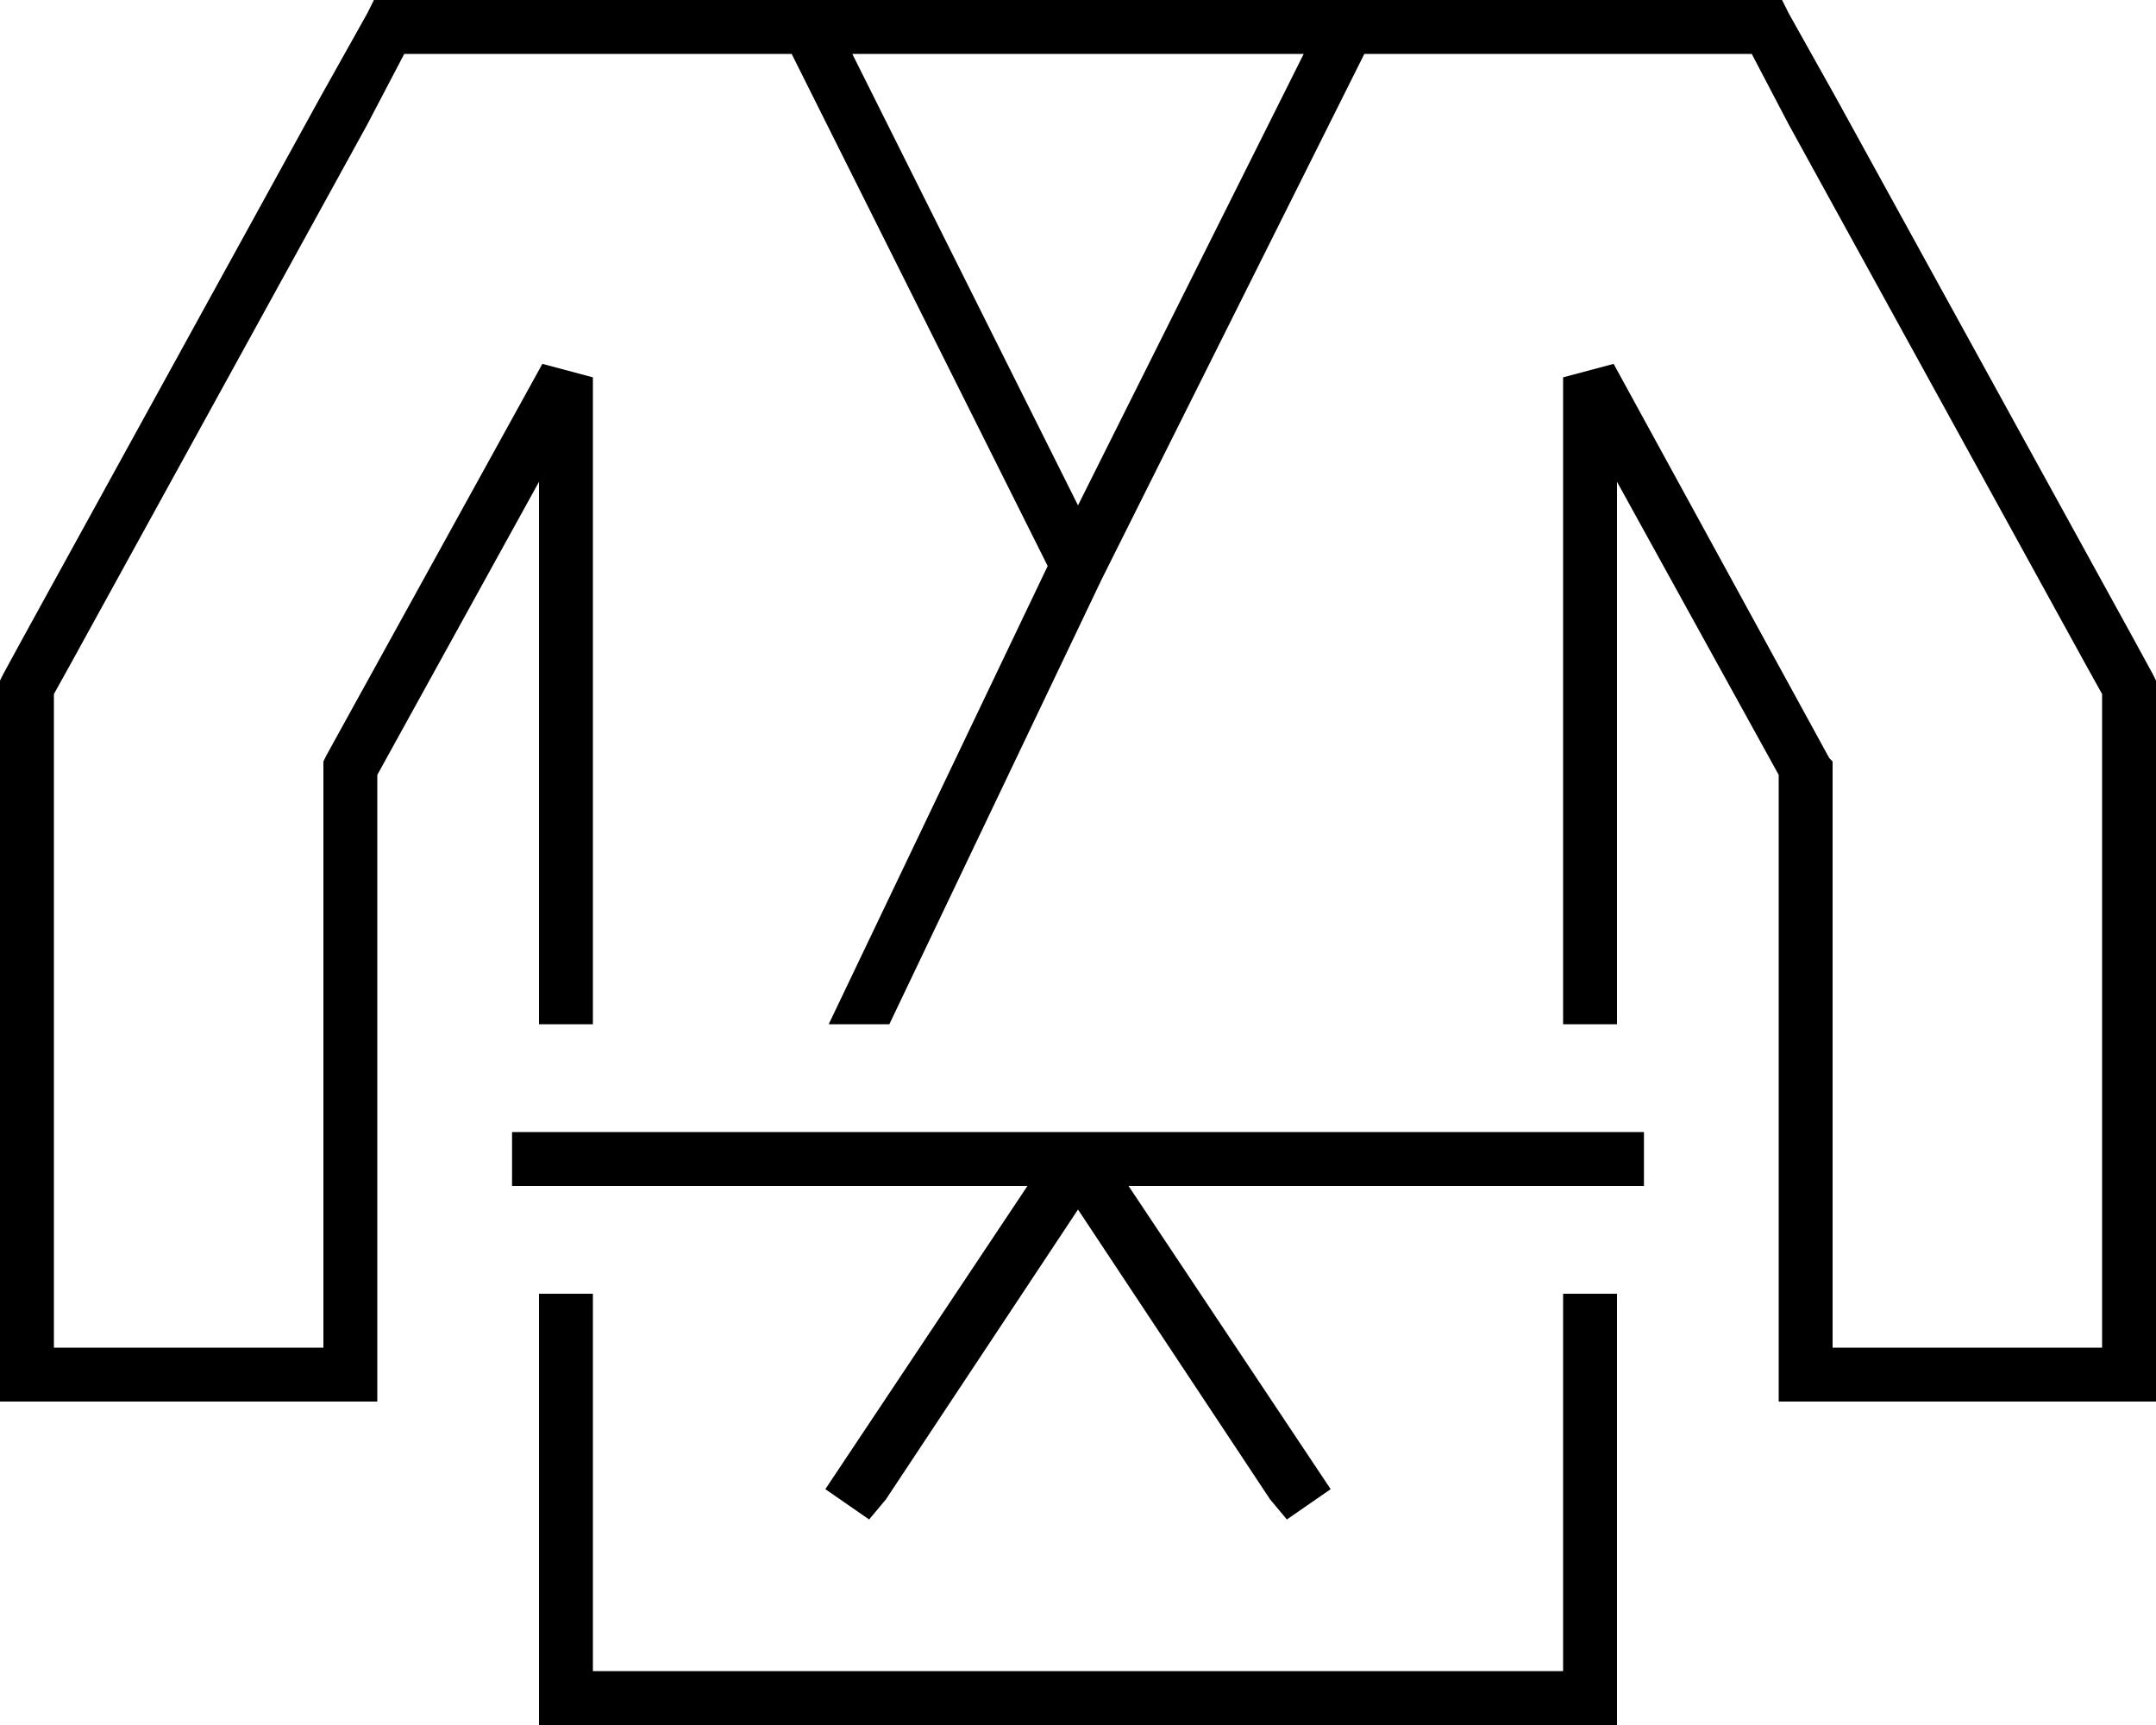 <svg xmlns="http://www.w3.org/2000/svg" viewBox="0 0 640 512">
  <path d="M 235 16 L 192 16 L 235 16 L 120 16 L 109 37 L 109 37 L 21 197 L 21 197 L 16 206 L 16 206 L 16 216 L 16 216 L 16 400 L 16 400 L 96 400 L 96 400 L 96 228 L 96 228 L 96 226 L 96 226 L 97 224 L 97 224 L 161 108 L 161 108 L 176 112 L 176 112 L 176 304 L 176 304 L 160 304 L 160 304 L 160 143 L 160 143 L 112 230 L 112 230 L 112 408 L 112 408 L 112 416 L 112 416 L 104 416 L 0 416 L 0 408 L 0 408 L 0 216 L 0 216 L 0 204 L 0 204 L 0 202 L 0 202 L 1 200 L 1 200 L 7 189 L 7 189 L 95 29 L 95 29 L 109 4 L 109 4 L 111 0 L 111 0 L 116 0 L 240 0 L 240 0 L 240 0 L 240 0 L 240 0 L 400 0 L 400 0 L 400 0 L 400 0 L 448 0 L 529 0 L 531 4 L 531 4 L 545 29 L 545 29 L 633 189 L 633 189 L 639 200 L 639 200 L 640 202 L 640 202 L 640 204 L 640 204 L 640 216 L 640 216 L 640 408 L 640 408 L 640 416 L 640 416 L 632 416 L 528 416 L 528 408 L 528 408 L 528 230 L 528 230 L 480 143 L 480 143 L 480 304 L 480 304 L 464 304 L 464 304 L 464 112 L 464 112 L 479 108 L 479 108 L 543 225 L 543 225 L 544 226 L 544 226 L 544 228 L 544 228 L 544 400 L 544 400 L 624 400 L 624 400 L 624 216 L 624 216 L 624 206 L 624 206 L 619 197 L 619 197 L 531 37 L 531 37 L 520 16 L 520 16 L 496 16 L 405 16 L 327 172 L 327 172 L 264 304 L 264 304 L 246 304 L 246 304 L 311 168 L 311 168 L 235 16 L 235 16 Z M 160 504 L 160 384 L 160 504 L 160 384 L 176 384 L 176 384 L 176 496 L 176 496 L 464 496 L 464 496 L 464 384 L 464 384 L 480 384 L 480 384 L 480 504 L 480 504 L 480 512 L 480 512 L 472 512 L 160 512 L 160 504 L 160 504 Z M 387 16 L 253 16 L 387 16 L 253 16 L 320 150 L 320 150 L 387 16 L 387 16 Z M 160 336 L 320 336 L 160 336 L 488 336 L 488 352 L 488 352 L 480 352 L 335 352 L 391 436 L 391 436 L 395 442 L 395 442 L 382 451 L 382 451 L 377 445 L 377 445 L 320 359 L 320 359 L 263 445 L 263 445 L 258 451 L 258 451 L 245 442 L 245 442 L 249 436 L 249 436 L 305 352 L 305 352 L 160 352 L 152 352 L 152 336 L 152 336 L 160 336 L 160 336 Z" />
</svg>